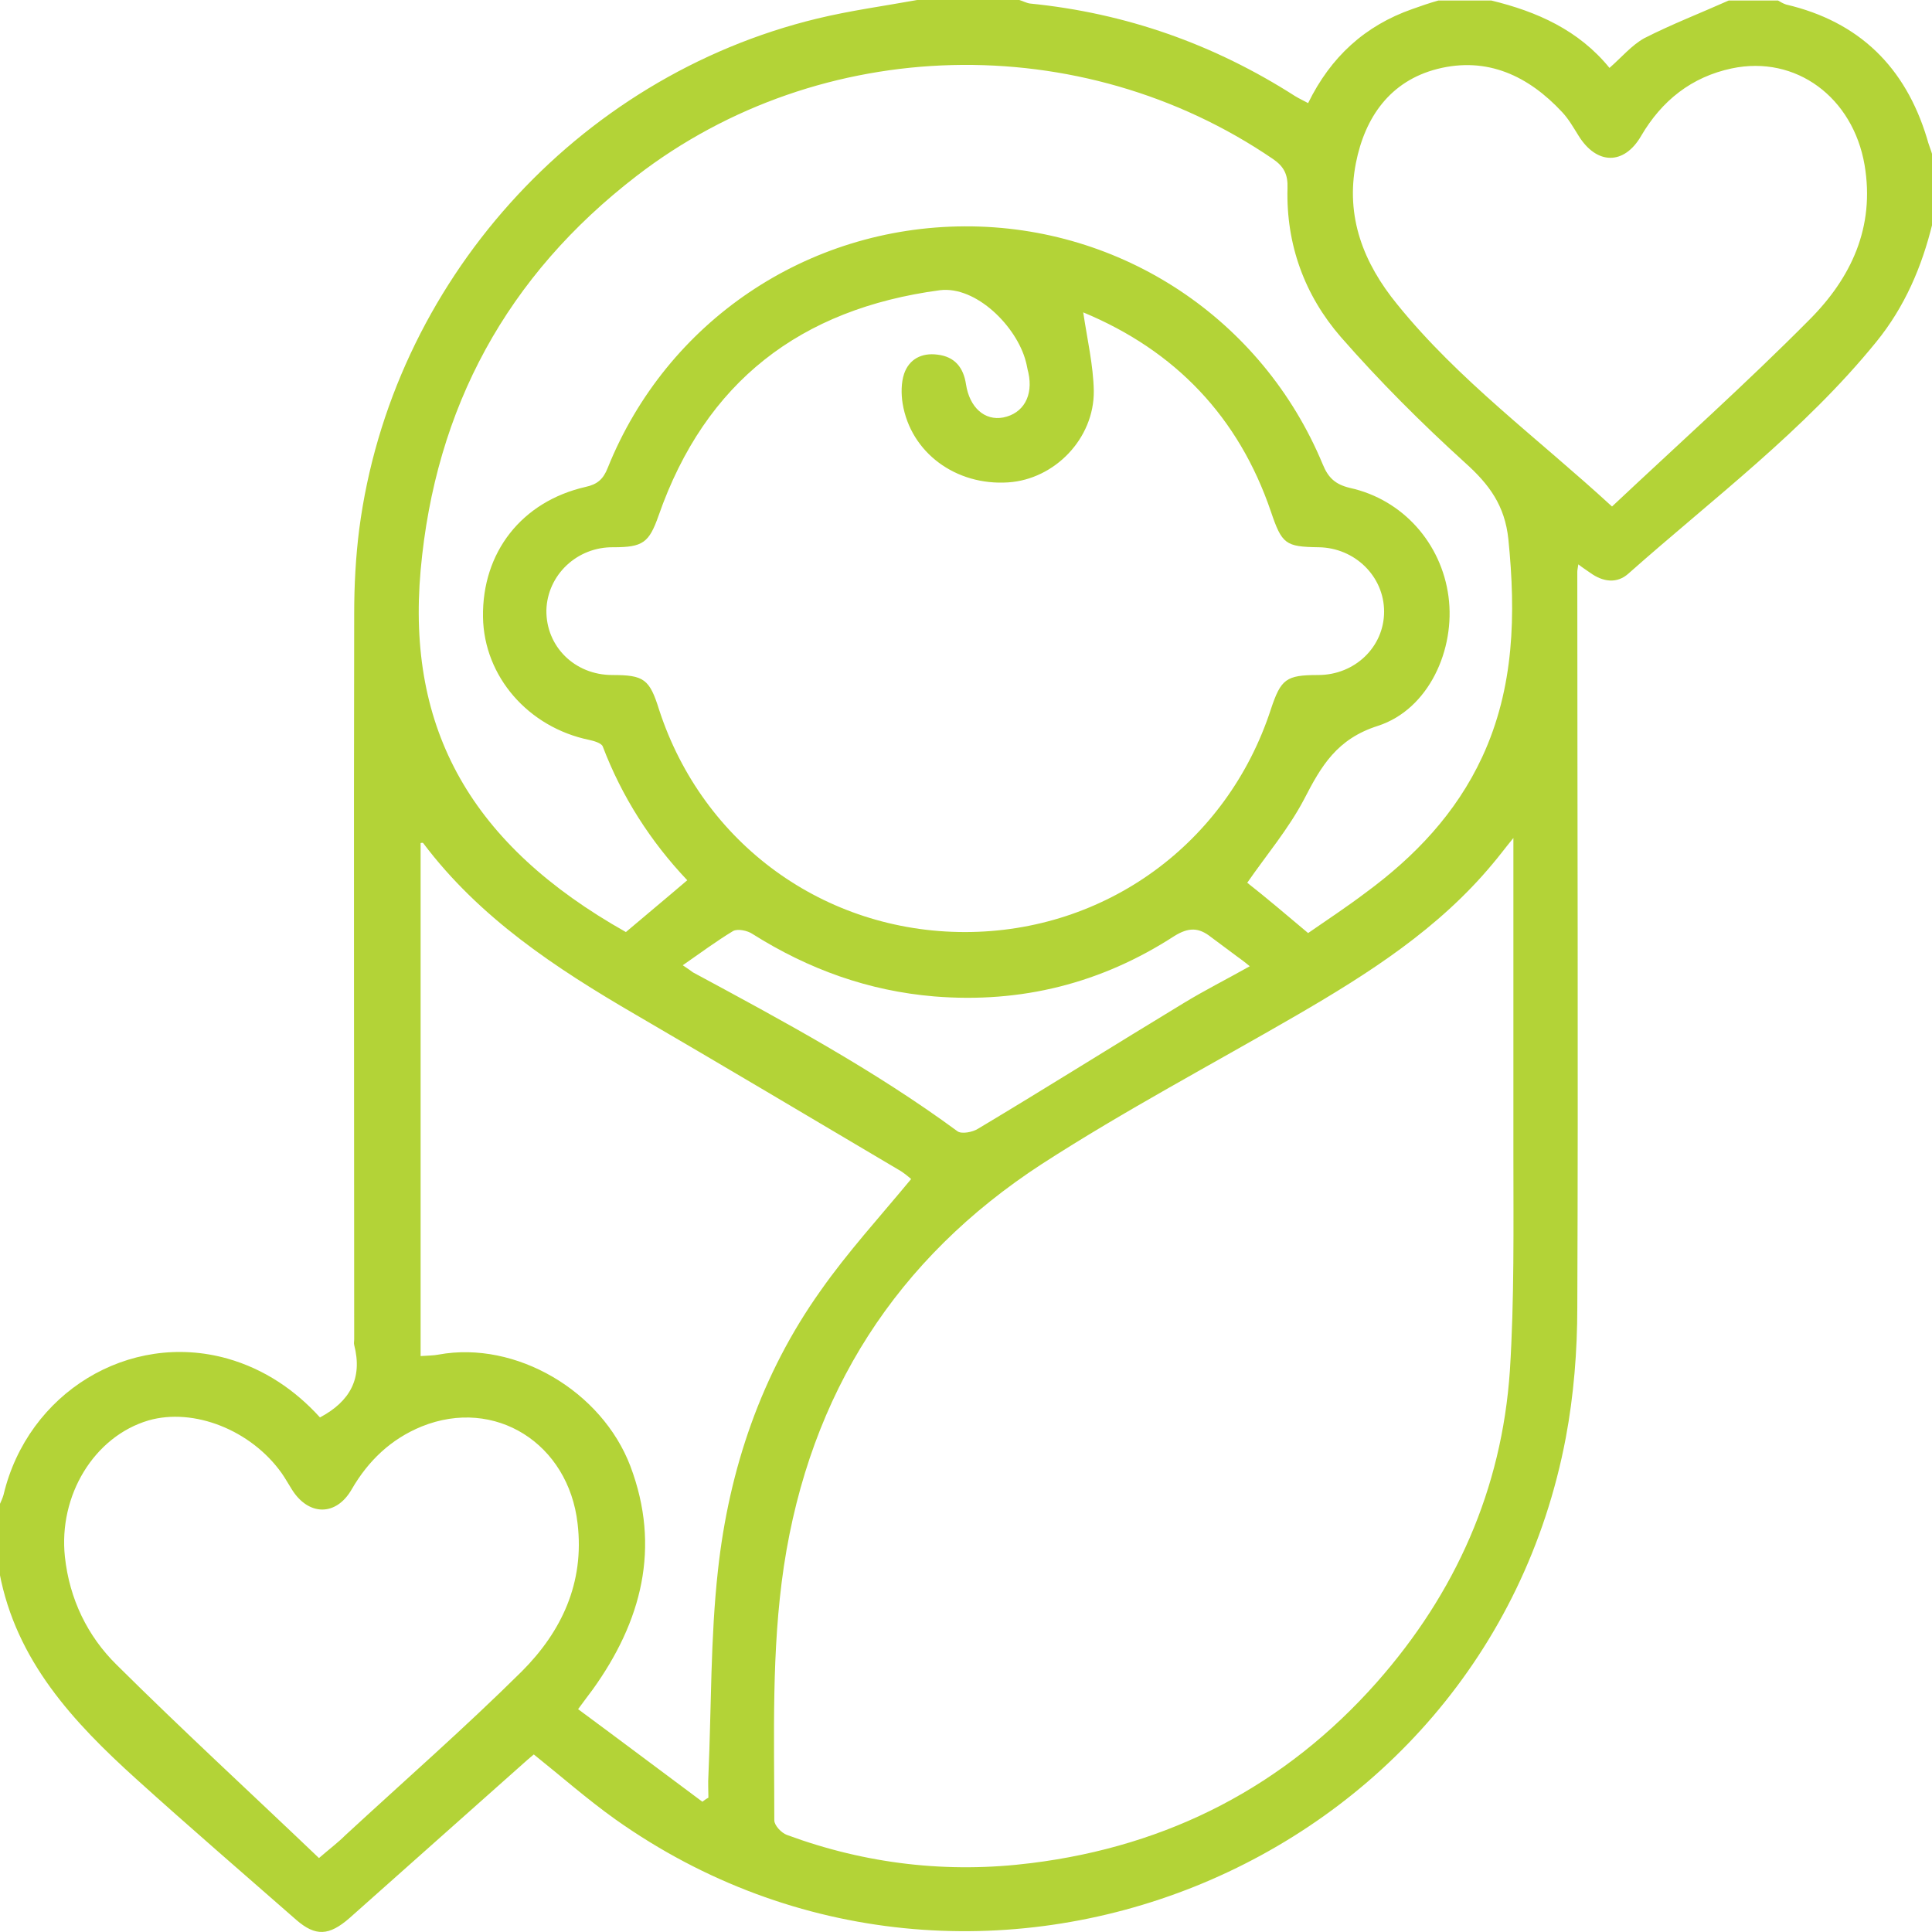 <svg width="100" height="100" viewBox="0 0 100 100" fill="none" xmlns="http://www.w3.org/2000/svg">
<g clip-path="url(#clip0_2161_42)">
<path d="M47.474 0C49.245 0 50.99 0 52.76 0C52.943 0.052 53.125 0.156 53.307 0.182C58.281 0.677 62.839 2.291 67.031 4.973C67.24 5.103 67.474 5.207 67.708 5.337C68.88 2.942 70.651 1.328 73.099 0.469C73.542 0.312 73.984 0.156 74.453 0.026C75.365 0.026 76.276 0.026 77.188 0.026C79.557 0.599 81.719 1.562 83.307 3.515C83.932 2.968 84.453 2.343 85.104 1.979C86.536 1.25 88.021 0.677 89.479 0.026C90.338 0.026 91.172 0.026 92.031 0.026C92.161 0.104 92.292 0.182 92.448 0.234C96.224 1.119 98.62 3.463 99.74 7.16C99.818 7.472 99.948 7.758 100.026 8.045C100.026 9.216 100.026 10.388 100.026 11.559C99.479 13.799 98.594 15.881 97.109 17.704C93.385 22.286 88.672 25.801 84.297 29.68C83.698 30.227 82.969 30.122 82.318 29.654C82.135 29.524 81.927 29.393 81.693 29.211C81.667 29.419 81.641 29.497 81.641 29.602C81.641 42.281 81.693 54.986 81.641 67.665C81.641 69.93 81.458 72.221 81.042 74.434C76.797 96.824 50.469 107.368 31.849 94.168C30.391 93.127 29.062 91.955 27.63 90.81C27.526 90.888 27.422 90.992 27.292 91.096C24.219 93.83 21.172 96.537 18.099 99.271C17.031 100.208 16.328 100.234 15.338 99.375C12.578 96.954 9.792 94.559 7.057 92.085C3.802 89.143 0.833 85.967 -0.026 81.411C-0.026 80.24 -0.026 79.068 -0.026 77.896C0.052 77.714 0.13 77.558 0.182 77.376C1.432 72.091 6.667 68.888 11.771 70.32C13.698 70.867 15.286 71.96 16.562 73.366C18.125 72.533 18.776 71.336 18.333 69.617C18.307 69.513 18.333 69.435 18.333 69.331C18.333 56.808 18.307 44.285 18.333 31.763C18.333 30.305 18.411 28.821 18.594 27.389C20.26 14.658 29.818 3.983 42.292 0.963C44.01 0.547 45.755 0.312 47.474 0ZM78.333 43.374C77.865 43.947 77.578 44.337 77.266 44.702C74.479 48.06 70.859 50.377 67.135 52.538C62.734 55.09 58.203 57.485 53.932 60.245C46.406 65.139 41.927 72.117 40.573 81.073C39.922 85.447 40.078 89.82 40.078 94.22C40.078 94.481 40.443 94.871 40.729 94.975C44.818 96.485 49.062 96.98 53.385 96.433C60.495 95.548 66.51 92.45 71.276 87.061C75.338 82.453 77.734 77.089 78.151 70.945C78.385 67.248 78.333 63.525 78.333 59.828C78.333 54.413 78.333 49.024 78.333 43.374ZM56.068 16.168C56.276 17.573 56.589 18.901 56.615 20.229C56.641 22.702 54.583 24.811 52.188 24.968C49.479 25.15 47.135 23.431 46.719 20.88C46.641 20.385 46.641 19.812 46.797 19.344C47.057 18.589 47.708 18.25 48.516 18.355C49.427 18.459 49.87 19.032 50 19.891C50.182 21.088 50.964 21.791 51.927 21.609C52.969 21.401 53.49 20.489 53.229 19.292C53.177 19.11 53.151 18.901 53.099 18.719C52.63 16.897 50.521 14.788 48.646 15.022C41.432 15.985 36.51 19.761 34.089 26.686C33.594 28.092 33.281 28.326 31.745 28.326C29.87 28.3 28.333 29.758 28.281 31.58C28.255 33.455 29.74 34.939 31.693 34.939C33.333 34.939 33.62 35.147 34.115 36.735C36.38 43.687 42.682 48.243 49.948 48.243C57.214 48.243 63.516 43.66 65.781 36.709C66.302 35.147 66.562 34.939 68.229 34.939C70.13 34.939 71.641 33.481 71.641 31.658C71.641 29.836 70.13 28.352 68.255 28.326C66.536 28.3 66.354 28.17 65.781 26.477C64.115 21.583 60.833 18.146 56.068 16.168ZM67.708 48.295C68.724 47.592 69.713 46.941 70.677 46.212C73.229 44.337 75.365 42.098 76.719 39.182C78.385 35.59 78.463 31.789 78.073 27.909C77.891 26.165 77.083 25.072 75.833 23.952C73.568 21.895 71.406 19.734 69.401 17.443C67.526 15.283 66.562 12.653 66.641 9.737C66.667 9.034 66.458 8.618 65.885 8.227C55.964 1.458 42.5 1.744 32.943 9.112C26.25 14.267 22.526 21.088 21.771 29.524C21.042 37.777 24.401 43.739 32.396 48.243C33.438 47.358 34.479 46.498 35.573 45.561C33.672 43.556 32.188 41.239 31.198 38.636C31.12 38.453 30.729 38.349 30.495 38.297C27.344 37.646 25.052 35.017 25 31.945C24.948 28.586 27.005 25.957 30.312 25.202C30.911 25.072 31.224 24.811 31.458 24.212C34.505 16.636 41.771 11.742 49.948 11.716C58.047 11.69 65.338 16.506 68.463 24.03C68.75 24.733 69.115 25.072 69.87 25.254C72.604 25.853 74.609 28.118 74.974 30.877C75.338 33.611 73.958 36.709 71.328 37.568C69.193 38.245 68.385 39.651 67.5 41.369C66.693 42.906 65.547 44.259 64.557 45.691C65.521 46.446 66.562 47.331 67.708 48.295ZM36.354 93.257C36.458 93.179 36.562 93.101 36.667 93.049C36.667 92.658 36.641 92.294 36.667 91.903C36.823 88.362 36.771 84.796 37.161 81.281C37.734 76.048 39.401 71.127 42.474 66.805C43.88 64.801 45.547 62.978 47.161 61.026C47.005 60.896 46.771 60.687 46.484 60.531C41.953 57.849 37.448 55.168 32.891 52.512C28.776 50.117 24.818 47.514 21.901 43.635C21.875 43.608 21.797 43.635 21.771 43.635C21.771 52.46 21.771 61.312 21.771 70.19C22.135 70.164 22.448 70.164 22.708 70.112C26.693 69.383 31.146 71.987 32.63 75.892C34.219 80.109 33.203 83.936 30.677 87.451C30.469 87.738 30.26 87.998 29.922 88.466C32.109 90.081 34.219 91.669 36.354 93.257ZM83.438 26.217C86.927 22.937 90.391 19.839 93.646 16.558C95.807 14.397 97.057 11.768 96.51 8.539C95.911 5.051 92.969 2.838 89.635 3.541C87.552 3.983 86.016 5.207 84.948 7.029C84.062 8.565 82.63 8.539 81.693 7.003C81.432 6.587 81.198 6.17 80.859 5.806C79.115 3.931 76.979 2.916 74.401 3.567C71.953 4.192 70.651 6.066 70.182 8.435C69.635 11.221 70.573 13.616 72.318 15.751C75.495 19.682 79.557 22.65 83.438 26.217ZM16.51 96.173C17.083 95.678 17.5 95.366 17.865 95.001C20.911 92.189 24.062 89.43 27.005 86.514C29.062 84.457 30.26 81.932 29.896 78.86C29.427 74.72 25.625 72.299 21.823 73.835C20.234 74.486 19.062 75.605 18.203 77.089C17.396 78.495 15.963 78.469 15.104 77.089C14.922 76.803 14.766 76.516 14.583 76.256C12.995 74.017 10.026 72.846 7.682 73.522C4.87 74.356 3.021 77.402 3.359 80.578C3.594 82.765 4.531 84.692 6.042 86.175C9.479 89.586 13.021 92.84 16.51 96.173ZM35.339 49.961C35.651 50.169 35.755 50.247 35.859 50.325C40.547 52.851 45.234 55.376 49.557 58.553C49.766 58.709 50.339 58.605 50.625 58.422C54.193 56.287 57.708 54.075 61.276 51.914C62.344 51.263 63.438 50.716 64.688 50.013C64.375 49.753 64.193 49.623 64.01 49.492C63.568 49.154 63.125 48.841 62.682 48.503C62.057 48.008 61.536 47.982 60.781 48.451C57.005 50.898 52.865 51.94 48.359 51.575C44.948 51.289 41.849 50.169 38.958 48.347C38.698 48.164 38.177 48.06 37.943 48.191C37.083 48.711 36.276 49.31 35.339 49.961Z" fill="#B3D337"/>
</g>
<defs>
<clipPath id="clip0_2161_42">
<rect width="100" height="100" fill="white"/>
</clipPath>
</defs>
</svg>
